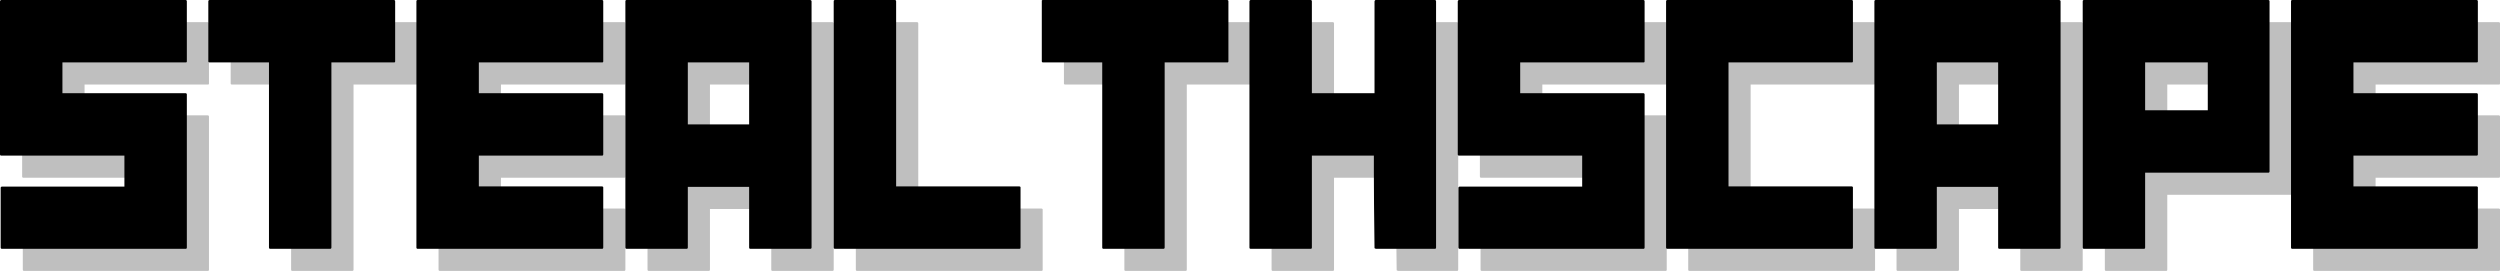 <?xml version="1.0" encoding="utf-8"?>
<!-- Generator: Adobe Illustrator 22.0.1, SVG Export Plug-In . SVG Version: 6.00 Build 0)  -->
<svg version="1.1" id="Ebene_1" xmlns="http://www.w3.org/2000/svg" xmlns:xlink="http://www.w3.org/1999/xlink" x="0px" y="0px"
	 viewBox="0 0 1129.3 122.4" style="enable-background:new 0 0 1129.3 122.4;" xml:space="preserve">
<style type="text/css">
	.st0{opacity:0.25;}
</style>
<g>
	<g class="st0">
		<path d="M10.6,10h83.3c0.4,0.1,0.5,0.3,0.5,0.6v27.1c0,0.4-0.2,0.5-0.5,0.5H38.2v13.9h55.7c0.4,0.1,0.5,0.3,0.5,0.6v69.1
			c0,0.4-0.2,0.6-0.5,0.6h-83c-0.4,0-0.6-0.2-0.6-0.6V94.8c0.1-0.4,0.3-0.5,0.6-0.5h55.3V80.3H10.6c-0.4,0-0.6-0.2-0.6-0.6V10.6
			C10.1,10.2,10.3,10,10.6,10z"/>
		<path d="M104.7,10H188c0.4,0.1,0.5,0.3,0.5,0.6v27.1c0,0.4-0.2,0.5-0.5,0.5h-28.3v83.6c0,0.4-0.2,0.6-0.6,0.6h-27
			c-0.4,0-0.6-0.2-0.6-0.6V38.2h-26.7c-0.4,0-0.6-0.2-0.6-0.5V10.6C104.1,10.2,104.4,10,104.7,10z"/>
		<path d="M198.7,10h83.3c0.4,0.1,0.5,0.3,0.5,0.6v27.1c0,0.4-0.2,0.5-0.5,0.5h-55.7v13.9h55.7c0.4,0.1,0.5,0.3,0.5,0.6v27
			c0,0.4-0.2,0.6-0.5,0.6h-55.7v13.9h55.7c0.4,0.1,0.5,0.2,0.5,0.5v27.1c0,0.4-0.2,0.6-0.5,0.6h-83.3c-0.4,0-0.6-0.2-0.6-0.6V10.6
			C198.1,10.2,198.3,10,198.7,10z"/>
		<path d="M293.1,10h82.9c0.4,0.1,0.6,0.3,0.6,0.6v111.2c0,0.4-0.2,0.6-0.6,0.6h-27c-0.4,0-0.6-0.2-0.6-0.6V94.4h-27.7v27.4
			c0,0.4-0.2,0.6-0.6,0.6h-27c-0.4,0-0.6-0.2-0.6-0.6V10.6C292.5,10.2,292.7,10,293.1,10z M320.7,38.2v28h27.7v-28H320.7z"/>
		<path d="M387.2,10h27.1c0.4,0.1,0.5,0.3,0.5,0.6v83.6h55.7c0.4,0.1,0.5,0.2,0.5,0.5v27.1c0,0.4-0.2,0.6-0.5,0.6h-83.3
			c-0.4,0-0.6-0.2-0.6-0.6V10.6C386.6,10.2,386.8,10,387.2,10z"/>
		<path d="M481.1,10h83.3c0.4,0.1,0.5,0.3,0.5,0.6v27.1c0,0.4-0.2,0.5-0.5,0.5h-28.3v83.6c0,0.4-0.2,0.6-0.6,0.6h-27
			c-0.4,0-0.6-0.2-0.6-0.6V38.2h-26.7c-0.4,0-0.6-0.2-0.6-0.5V10.6C480.5,10.2,480.7,10,481.1,10z"/>
		<path d="M575,10h27.1c0.4,0.1,0.5,0.3,0.5,0.6v41.5h28.3V10.6c0.1-0.4,0.3-0.6,0.6-0.6h26.7c0.4,0.1,0.5,0.3,0.5,0.6v111.2
			c0,0.4-0.2,0.6-0.5,0.6h-26.7l-0.6-0.3c-0.2-15-0.3-26.4-0.3-34.4v-7.4h-28v41.5c0,0.4-0.2,0.6-0.5,0.6H575
			c-0.4,0-0.6-0.2-0.6-0.6V10.6C574.5,10.2,574.7,10,575,10z"/>
		<path d="M669.1,10h83.3c0.4,0.1,0.5,0.3,0.5,0.6v27.1c0,0.4-0.2,0.5-0.5,0.5h-55.7v13.9h55.7c0.4,0.1,0.5,0.3,0.5,0.6v69.1
			c0,0.4-0.2,0.6-0.5,0.6h-83c-0.4,0-0.6-0.2-0.6-0.6V94.8c0.1-0.4,0.3-0.5,0.6-0.5h55.3V80.3h-55.6c-0.4,0-0.6-0.2-0.6-0.6V10.6
			C668.6,10.2,668.8,10,669.1,10z"/>
		<path d="M763.2,10h83.3c0.4,0.1,0.5,0.3,0.5,0.6v27.1c0,0.4-0.2,0.5-0.5,0.5h-55.7v56h55.7c0.4,0.1,0.5,0.2,0.5,0.5v27.1
			c0,0.4-0.2,0.6-0.5,0.6h-83.3c-0.4,0-0.6-0.2-0.6-0.6V10.6C762.6,10.2,762.9,10,763.2,10z"/>
		<path d="M857.3,10h82.9c0.4,0.1,0.6,0.3,0.6,0.6v111.2c0,0.4-0.2,0.6-0.6,0.6h-27c-0.4,0-0.6-0.2-0.6-0.6V94.4h-27.7v27.4
			c0,0.4-0.2,0.6-0.6,0.6h-27c-0.4,0-0.6-0.2-0.6-0.6V10.6C856.7,10.2,857,10,857.3,10z M884.9,38.2v28h27.7v-28H884.9z"/>
		<path d="M951.4,10h83.3c0.4,0.1,0.5,0.3,0.5,0.6v76.8c0,0.4-0.2,0.6-0.5,0.6H979v33.8c0,0.4-0.2,0.6-0.5,0.6h-27.1
			c-0.4,0-0.6-0.2-0.6-0.6V10.6C950.8,10.2,951,10,951.4,10z M979,38.2v21.6h28.3V38.2H979z"/>
		<path d="M1045.5,10h83.3c0.4,0.1,0.5,0.3,0.5,0.6v27.1c0,0.4-0.2,0.5-0.5,0.5h-55.7v13.9h55.7c0.4,0.1,0.5,0.3,0.5,0.6v27
			c0,0.4-0.2,0.6-0.5,0.6h-55.7v13.9h55.7c0.4,0.1,0.5,0.2,0.5,0.5v27.1c0,0.4-0.2,0.6-0.5,0.6h-83.3c-0.4,0-0.6-0.2-0.6-0.6V10.6
			C1044.9,10.2,1045.1,10,1045.5,10z"/>
	</g>
	<g>
		<path d="M0.6,0h83.3c0.4,0.1,0.5,0.3,0.5,0.6v27.1c0,0.4-0.2,0.5-0.5,0.5H28.2v13.9h55.7c0.4,0.1,0.5,0.3,0.5,0.6v69.1
			c0,0.4-0.2,0.6-0.5,0.6h-83c-0.4,0-0.6-0.2-0.6-0.6V84.8c0.1-0.4,0.3-0.5,0.6-0.5h55.3V70.3H0.6c-0.4,0-0.6-0.2-0.6-0.6V0.6
			C0.1,0.2,0.3,0,0.6,0z"/>
		<path d="M94.7,0H178c0.4,0.1,0.5,0.3,0.5,0.6v27.1c0,0.4-0.2,0.5-0.5,0.5h-28.3v83.6c0,0.4-0.2,0.6-0.6,0.6h-27
			c-0.4,0-0.6-0.2-0.6-0.6V28.2H94.7c-0.4,0-0.6-0.2-0.6-0.5V0.6C94.1,0.2,94.4,0,94.7,0z"/>
		<path d="M188.7,0h83.3c0.4,0.1,0.5,0.3,0.5,0.6v27.1c0,0.4-0.2,0.5-0.5,0.5h-55.7v13.9h55.7c0.4,0.1,0.5,0.3,0.5,0.6v27
			c0,0.4-0.2,0.6-0.5,0.6h-55.7v13.9h55.7c0.4,0.1,0.5,0.2,0.5,0.5v27.1c0,0.4-0.2,0.6-0.5,0.6h-83.3c-0.4,0-0.6-0.2-0.6-0.6V0.6
			C188.1,0.2,188.3,0,188.7,0z"/>
		<path d="M283.1,0h82.9c0.4,0.1,0.6,0.3,0.6,0.6v111.2c0,0.4-0.2,0.6-0.6,0.6h-27c-0.4,0-0.6-0.2-0.6-0.6V84.4h-27.7v27.4
			c0,0.4-0.2,0.6-0.6,0.6h-27c-0.4,0-0.6-0.2-0.6-0.6V0.6C282.5,0.2,282.7,0,283.1,0z M310.7,28.2v28h27.7v-28H310.7z"/>
		<path d="M377.2,0h27.1c0.4,0.1,0.5,0.3,0.5,0.6v83.6h55.7c0.4,0.1,0.5,0.2,0.5,0.5v27.1c0,0.4-0.2,0.6-0.5,0.6h-83.3
			c-0.4,0-0.6-0.2-0.6-0.6V0.6C376.6,0.2,376.8,0,377.2,0z"/>
		<path d="M471.1,0h83.3c0.4,0.1,0.5,0.3,0.5,0.6v27.1c0,0.4-0.2,0.5-0.5,0.5h-28.3v83.6c0,0.4-0.2,0.6-0.6,0.6h-27
			c-0.4,0-0.6-0.2-0.6-0.6V28.2h-26.7c-0.4,0-0.6-0.2-0.6-0.5V0.6C470.5,0.2,470.7,0,471.1,0z"/>
		<path d="M565,0h27.1c0.4,0.1,0.5,0.3,0.5,0.6v41.5h28.3V0.6c0.1-0.4,0.3-0.6,0.6-0.6h26.7c0.4,0.1,0.5,0.3,0.5,0.6v111.2
			c0,0.4-0.2,0.6-0.5,0.6h-26.7l-0.6-0.3c-0.2-15-0.3-26.4-0.3-34.4v-7.4h-28v41.5c0,0.4-0.2,0.6-0.5,0.6H565
			c-0.4,0-0.6-0.2-0.6-0.6V0.6C564.5,0.2,564.7,0,565,0z"/>
		<path d="M659.1,0h83.3c0.4,0.1,0.5,0.3,0.5,0.6v27.1c0,0.4-0.2,0.5-0.5,0.5h-55.7v13.9h55.7c0.4,0.1,0.5,0.3,0.5,0.6v69.1
			c0,0.4-0.2,0.6-0.5,0.6h-83c-0.4,0-0.6-0.2-0.6-0.6V84.8c0.1-0.4,0.3-0.5,0.6-0.5h55.3V70.3h-55.6c-0.4,0-0.6-0.2-0.6-0.6V0.6
			C658.6,0.2,658.8,0,659.1,0z"/>
		<path d="M753.2,0h83.3c0.4,0.1,0.5,0.3,0.5,0.6v27.1c0,0.4-0.2,0.5-0.5,0.5h-55.7v56h55.7c0.4,0.1,0.5,0.2,0.5,0.5v27.1
			c0,0.4-0.2,0.6-0.5,0.6h-83.3c-0.4,0-0.6-0.2-0.6-0.6V0.6C752.6,0.2,752.9,0,753.2,0z"/>
		<path d="M847.3,0h82.9c0.4,0.1,0.6,0.3,0.6,0.6v111.2c0,0.4-0.2,0.6-0.6,0.6h-27c-0.4,0-0.6-0.2-0.6-0.6V84.4h-27.7v27.4
			c0,0.4-0.2,0.6-0.6,0.6h-27c-0.4,0-0.6-0.2-0.6-0.6V0.6C846.7,0.2,847,0,847.3,0z M874.9,28.2v28h27.7v-28H874.9z"/>
		<path d="M941.4,0h83.3c0.4,0.1,0.5,0.3,0.5,0.6v76.8c0,0.4-0.2,0.6-0.5,0.6H969v33.8c0,0.4-0.2,0.6-0.5,0.6h-27.1
			c-0.4,0-0.6-0.2-0.6-0.6V0.6C940.8,0.2,941,0,941.4,0z M969,28.2v21.6h28.3V28.2H969z"/>
		<path d="M1035.5,0h83.3c0.4,0.1,0.5,0.3,0.5,0.6v27.1c0,0.4-0.2,0.5-0.5,0.5h-55.7v13.9h55.7c0.4,0.1,0.5,0.3,0.5,0.6v27
			c0,0.4-0.2,0.6-0.5,0.6h-55.7v13.9h55.7c0.4,0.1,0.5,0.2,0.5,0.5v27.1c0,0.4-0.2,0.6-0.5,0.6h-83.3c-0.4,0-0.6-0.2-0.6-0.6V0.6
			C1034.9,0.2,1035.1,0,1035.5,0z"/>
	</g>
</g>
</svg>
